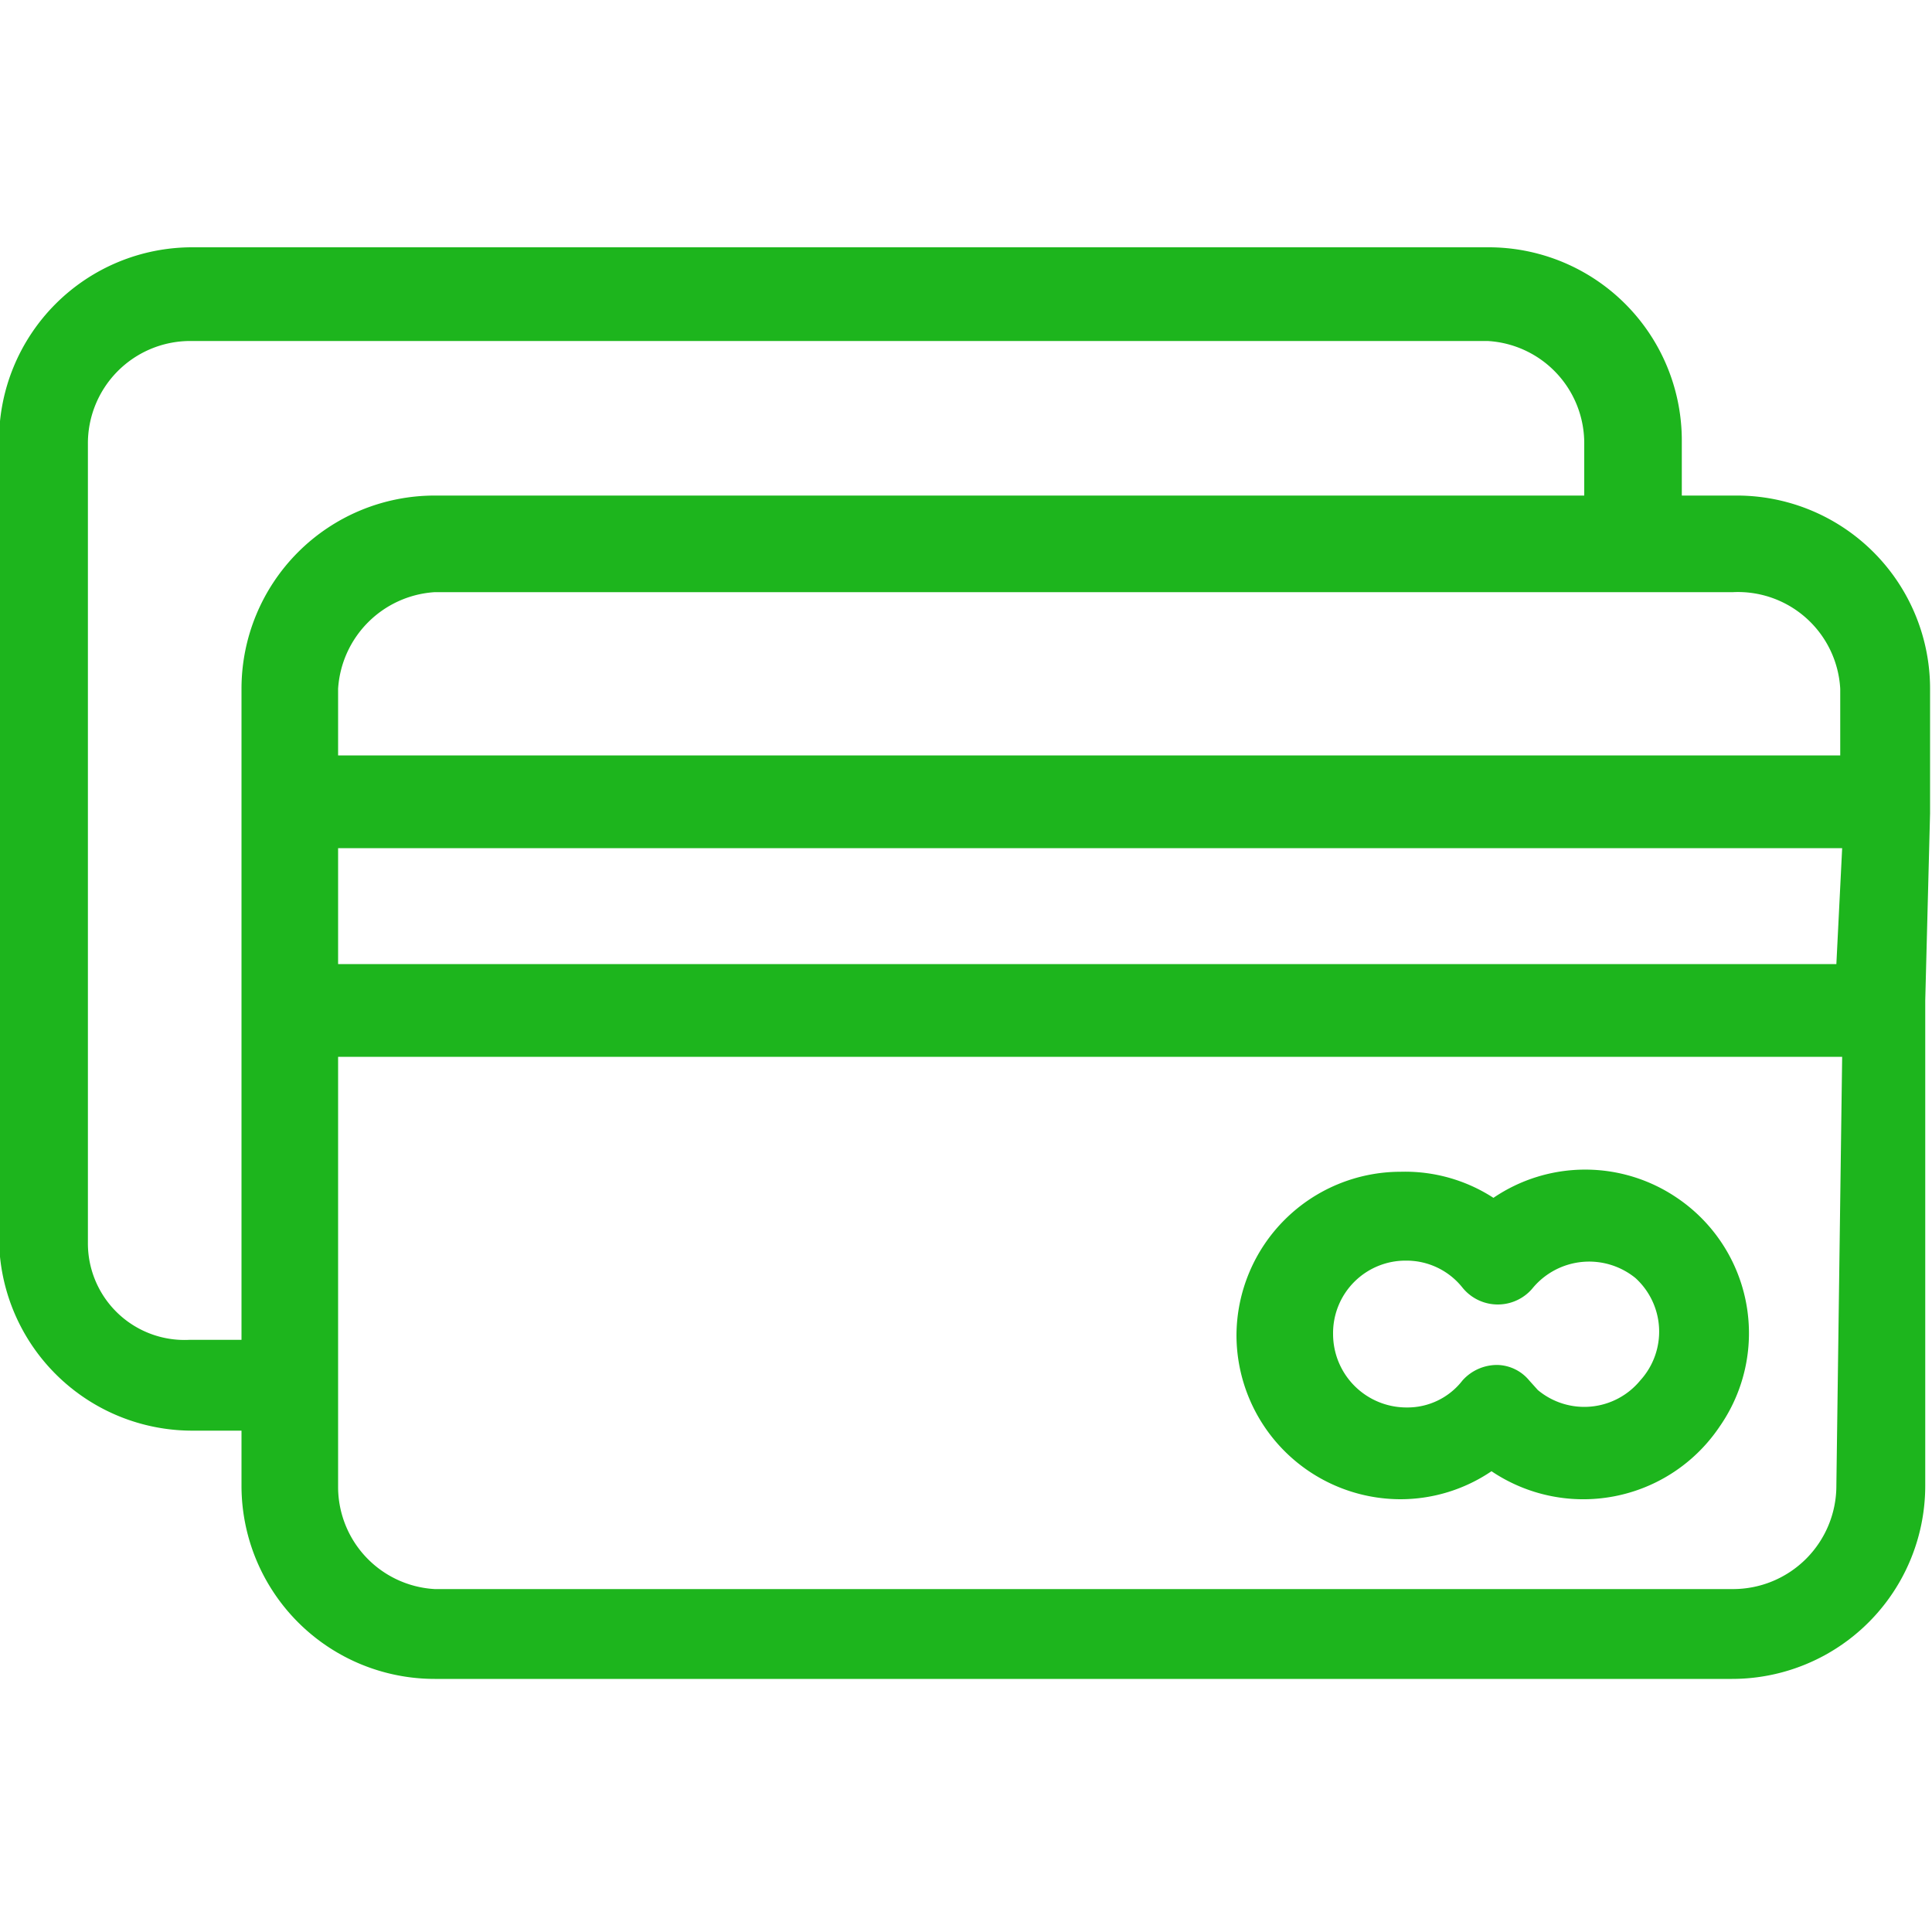 <svg xmlns="http://www.w3.org/2000/svg" viewBox="0 0 20 20"><title>credit_card</title><path d="M-20.14,63.27a1.69,1.69,0,0,0-1.9,0A1.68,1.68,0,0,0-23,63a1.7,1.7,0,0,0-1.7,1.69,1.7,1.7,0,0,0,1.7,1.7,1.68,1.68,0,0,0,.94-.29,1.7,1.7,0,0,0,2.36-.46A1.69,1.69,0,0,0-20.14,63.27Zm-.38,1.89a.75.75,0,0,1-1.06.1l-.09-.1A.44.44,0,0,0-22,65a.48.48,0,0,0-.36.16.72.72,0,0,1-.58.28.76.76,0,0,1-.76-.76.75.75,0,0,1,.76-.76.74.74,0,0,1,.58.28.47.47,0,0,0,.66.07.46.46,0,0,0,.07-.07.76.76,0,0,1,1.06-.1A.75.75,0,0,1-20.52,65.16Z" transform="translate(37.5 -50.87)" style="fill:#1db51d"/><path d="M-17.52,59.29s0-.09,0-.13,0-.09,0-.14V58a2,2,0,0,0-2-2h-.57v-.57a2,2,0,0,0-2-2H-35.51a2,2,0,0,0-2,2v8.25a2,2,0,0,0,2,2H-35v.57a2,2,0,0,0,2,2h13.43a2,2,0,0,0,2-2V61.49s0-.09,0-.13,0-.09,0-.13ZM-35,58v6.74h-.54a1,1,0,0,1-1.05-1h0V55.47a1.06,1.06,0,0,1,1.05-1.07h13.44a1.06,1.06,0,0,1,1,1.07V56H-33A2,2,0,0,0-35,58Zm16.51,8.25a1.07,1.07,0,0,1-1.07,1.07H-33A1.06,1.06,0,0,1-34,66.27V61.81h15.57Zm0-5.4H-34V59.65h15.57Zm0-2.16H-34V58A1.07,1.07,0,0,1-33,57h13.44A1.06,1.06,0,0,1-18.45,58v.69Z" transform="translate(37.5 -50.87)" style="fill:#1db51d"/><rect width="20" height="20" style="fill:none"/></svg>